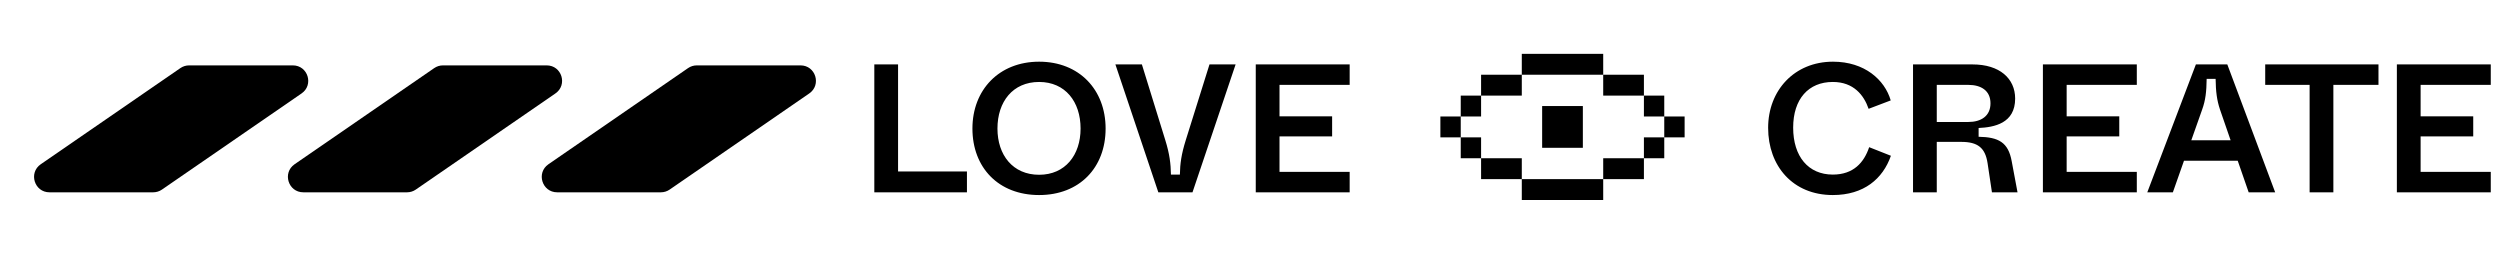 <svg width="1300" height="137" viewBox="0 0 1300 137" fill="none" xmlns="http://www.w3.org/2000/svg">
<path d="M502.81 100V89.17H466.995V33.5H454.645V100H502.81ZM540.336 101.425C561.331 101.425 574.916 87.175 574.916 66.845C574.916 46.705 561.236 32.075 540.336 32.075C519.531 32.075 505.661 46.705 505.661 66.845C505.661 87.175 519.246 101.425 540.336 101.425ZM540.336 90.88C526.656 90.88 518.676 80.62 518.676 66.845C518.676 52.88 526.656 42.62 540.336 42.62C553.921 42.62 561.901 52.88 561.901 66.845C561.901 80.62 553.921 90.88 540.336 90.88ZM620.097 100L642.517 33.5H628.932L616.582 72.925C614.302 80.24 613.637 85.085 613.542 90.785H608.887C608.792 85.18 608.222 80.145 605.942 72.83L593.782 33.5H580.007L602.332 100H620.097ZM701.825 100V89.36H665.345V70.93H692.705V60.48H665.345V44.14H701.825V33.5H652.995V100H701.825ZM953.06 101.425C969.21 101.425 979.09 92.97 983.27 81L971.965 76.535C969.305 84.515 963.795 90.785 953.06 90.785C940.33 90.785 932.445 81.38 932.445 66.37C932.445 51.455 940.425 42.62 953.06 42.62C963.89 42.62 969.21 49.46 971.68 56.585L983.175 52.215C980.04 41.48 969.59 32.075 953.155 32.075C933.11 32.075 919.43 46.99 919.43 66.465C919.43 86.32 932.255 101.425 953.06 101.425ZM1007.12 100V73.78H1019.85C1028.4 73.78 1032.3 76.82 1033.53 84.8L1035.81 100H1049.11L1046.07 83.755C1044.27 73.97 1039.23 71.31 1028.88 71.12V66.56C1036.95 66.18 1047.88 64.185 1047.88 51.265C1047.88 40.815 1039.8 33.5 1025.74 33.5H994.772V100H1007.12ZM1007.12 44.14H1023.56C1030.11 44.14 1035.05 47.085 1035.05 53.735C1035.05 60.385 1030.11 63.425 1023.56 63.425H1007.12V44.14ZM1111.14 100V89.36H1074.66V70.93H1102.02V60.48H1074.66V44.14H1111.14V33.5H1062.31V100H1111.14ZM1183.09 100L1158.2 33.5H1141.86L1116.59 100H1129.89L1135.68 83.565H1163.61L1169.31 100H1183.09ZM1145.09 57.06C1146.89 52.12 1147.37 47.655 1147.46 41.005H1152.12C1152.21 47.655 1152.78 52.12 1154.4 56.965L1159.91 72.925H1139.48L1145.09 57.06ZM1213.35 100V44.14H1236.81V33.5H1177.91V44.14H1201V100H1213.35ZM1295.2 100V89.36H1258.72V70.93H1286.08V60.48H1258.72V44.14H1295.2V33.5H1246.37V100H1295.2Z" fill="black"/>
<path d="M791.333 28H833.667V38.857H791.333V28ZM770.167 49.714V38.857H791.333V49.714H770.167ZM759.583 60.571V49.714H770.167V60.571H759.583ZM759.583 71.429V60.571H749V71.429H759.583ZM770.167 82.286H759.583V71.429H770.167V82.286ZM791.333 93.143H770.167V82.286H791.333V93.143ZM833.667 93.143V104H791.333V93.143H833.667ZM854.833 82.286V93.143H833.667V82.286H854.833ZM865.417 71.429V82.286H854.833V71.429H865.417ZM865.417 60.571H876V71.429H865.417V60.571ZM854.833 49.714H865.417V60.571H854.833V49.714ZM854.833 49.714V38.857H833.667V49.714H854.833ZM801.917 55.143H823.083V76.857H801.917V55.143Z" fill="black"/>
<path d="M225.797 35.411C227.132 34.492 228.714 34 230.334 34H284.277C292.13 34 295.282 44.135 288.814 48.589L216.203 98.589C214.868 99.508 213.286 100 211.666 100H157.723C149.87 100 146.718 89.865 153.186 85.411L225.797 35.411Z" fill="black"/>
<path d="M357.797 35.411C359.132 34.492 360.714 34 362.334 34H416.277C424.13 34 427.282 44.135 420.814 48.589L348.203 98.589C346.868 99.508 345.286 100 343.666 100H289.723C281.87 100 278.718 89.865 285.186 85.411L357.797 35.411Z" fill="black"/>
<path d="M93.797 35.411C95.132 34.492 96.714 34 98.334 34H152.277C160.13 34 163.282 44.135 156.814 48.589L84.203 98.589C82.868 99.508 81.286 100 79.666 100H25.723C17.87 100 14.718 89.865 21.186 85.411L93.797 35.411Z" fill="black"/>
</svg>
